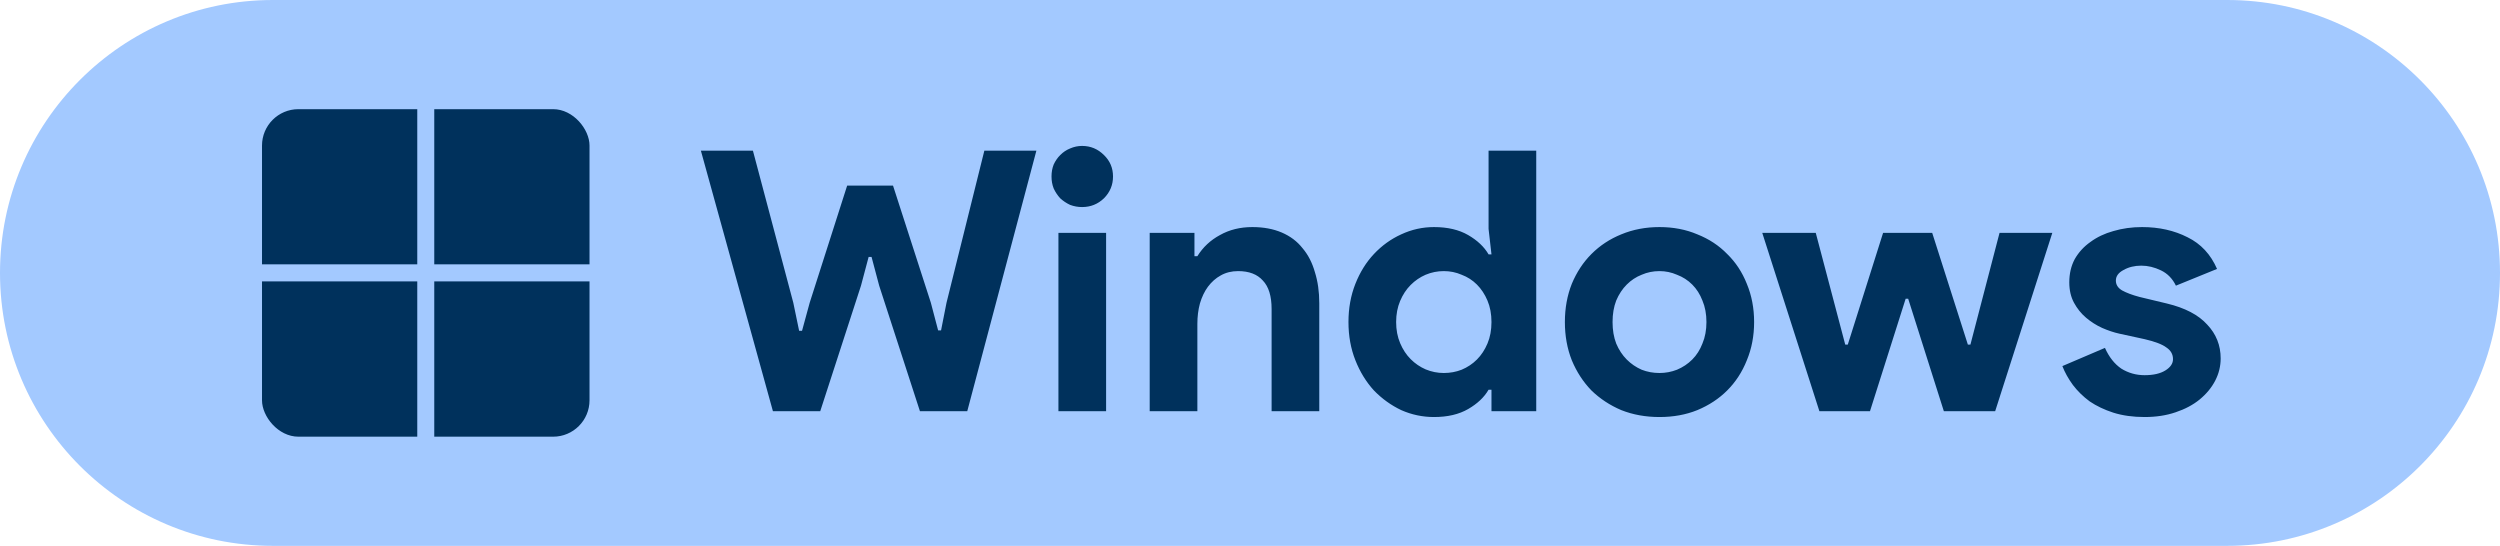 <svg width="687" height="150" viewBox="0 0 687 150" fill="none" xmlns="http://www.w3.org/2000/svg">
<path d="M0 75C0 33.579 33.579 0 75 0H612C653.421 0 687 33.579 687 75V75C687 116.421 653.421 150 612 150H75C33.579 150 0 116.421 0 75V75Z" fill="#A3C9FF"/>
<g clip-path="url(#clip0_2_4)">
<path d="M72 30H114.665V72.646H72V30ZM119.335 30H162V72.646H119.335V30ZM72 77.335H114.665V120H72V77.335ZM119.335 77.335H162V120H119.335" fill="#00315C"/>
</g>
<path d="M192.6 41.4H206.9L218 83.2L219.6 90.9H220.4L222.5 83.2L232.8 51H245.4L255.8 83.2L257.8 90.8H258.6L260.1 83.2L270.5 41.4H284.8L265.8 113H252.8L241.6 78.5L239.5 70.6H238.7L236.6 78.5L225.4 113H212.4L192.6 41.4ZM297.357 56.9C296.224 56.9 295.124 56.7 294.057 56.3C293.057 55.833 292.157 55.233 291.357 54.5C290.624 53.7 290.024 52.8 289.557 51.8C289.157 50.8 288.957 49.7 288.957 48.5C288.957 47.3 289.157 46.2 289.557 45.2C290.024 44.2 290.624 43.333 291.357 42.6C292.157 41.8 293.057 41.2 294.057 40.8C295.124 40.333 296.224 40.1 297.357 40.1C299.69 40.1 301.69 40.933 303.357 42.6C305.024 44.2 305.857 46.167 305.857 48.5C305.857 50.833 305.024 52.833 303.357 54.5C301.69 56.1 299.69 56.9 297.357 56.9ZM290.857 113V64H303.957V113H290.857ZM328.236 70.4H329.036C330.569 67.933 332.636 66 335.236 64.6C337.836 63.133 340.803 62.4 344.136 62.4C347.203 62.4 349.903 62.9 352.236 63.9C354.569 64.9 356.469 66.333 357.936 68.2C359.469 70 360.603 72.2 361.336 74.8C362.136 77.333 362.536 80.167 362.536 83.3V113H349.436V84.9C349.436 81.367 348.636 78.767 347.036 77.1C345.503 75.367 343.236 74.5 340.236 74.5C338.436 74.5 336.836 74.9 335.436 75.7C334.103 76.433 332.936 77.467 331.936 78.8C331.003 80.067 330.269 81.6 329.736 83.4C329.269 85.133 329.036 87 329.036 89V113H315.936V64H328.236V70.4ZM409.858 107.1H409.058C407.858 109.167 405.991 110.933 403.458 112.4C400.924 113.867 397.791 114.6 394.058 114.6C390.924 114.6 387.924 113.967 385.058 112.7C382.258 111.367 379.758 109.567 377.558 107.3C375.424 104.967 373.724 102.2 372.458 99C371.191 95.8 370.558 92.3 370.558 88.5C370.558 84.7 371.191 81.2 372.458 78C373.724 74.8 375.424 72.067 377.558 69.8C379.758 67.467 382.258 65.667 385.058 64.4C387.924 63.067 390.924 62.4 394.058 62.4C397.791 62.4 400.924 63.133 403.458 64.6C405.991 66.067 407.858 67.833 409.058 69.9H409.858L409.058 62.9V41.4H422.158V113H409.858V107.1ZM396.758 102.5C398.491 102.5 400.124 102.2 401.658 101.6C403.258 100.933 404.658 100 405.858 98.8C407.058 97.6 408.024 96.133 408.758 94.4C409.491 92.667 409.858 90.7 409.858 88.5C409.858 86.3 409.491 84.333 408.758 82.6C408.024 80.867 407.058 79.4 405.858 78.2C404.658 77 403.258 76.1 401.658 75.5C400.124 74.833 398.491 74.5 396.758 74.5C395.024 74.5 393.358 74.833 391.758 75.5C390.224 76.167 388.858 77.1 387.658 78.3C386.458 79.5 385.491 80.967 384.758 82.7C384.024 84.433 383.658 86.367 383.658 88.5C383.658 90.633 384.024 92.567 384.758 94.3C385.491 96.033 386.458 97.5 387.658 98.7C388.858 99.9 390.224 100.833 391.758 101.5C393.358 102.167 395.024 102.5 396.758 102.5ZM456.03 62.4C459.83 62.4 463.297 63.067 466.43 64.4C469.63 65.667 472.364 67.467 474.63 69.8C476.964 72.067 478.764 74.8 480.03 78C481.364 81.2 482.03 84.7 482.03 88.5C482.03 92.3 481.364 95.8 480.03 99C478.764 102.2 476.964 104.967 474.63 107.3C472.364 109.567 469.63 111.367 466.43 112.7C463.297 113.967 459.83 114.6 456.03 114.6C452.23 114.6 448.73 113.967 445.53 112.7C442.397 111.367 439.664 109.567 437.33 107.3C435.064 104.967 433.264 102.2 431.93 99C430.664 95.8 430.03 92.3 430.03 88.5C430.03 84.7 430.664 81.2 431.93 78C433.264 74.8 435.064 72.067 437.33 69.8C439.664 67.467 442.397 65.667 445.53 64.4C448.73 63.067 452.23 62.4 456.03 62.4ZM456.03 102.5C457.697 102.5 459.297 102.2 460.83 101.6C462.43 100.933 463.83 100 465.03 98.8C466.23 97.6 467.164 96.133 467.83 94.4C468.564 92.667 468.93 90.7 468.93 88.5C468.93 86.3 468.564 84.333 467.83 82.6C467.164 80.867 466.23 79.4 465.03 78.2C463.83 77 462.43 76.1 460.83 75.5C459.297 74.833 457.697 74.5 456.03 74.5C454.297 74.5 452.664 74.833 451.13 75.5C449.597 76.1 448.23 77 447.03 78.2C445.83 79.4 444.864 80.867 444.13 82.6C443.464 84.333 443.13 86.3 443.13 88.5C443.13 90.7 443.464 92.667 444.13 94.4C444.864 96.133 445.83 97.6 447.03 98.8C448.23 100 449.597 100.933 451.13 101.6C452.664 102.2 454.297 102.5 456.03 102.5ZM484.271 64H498.971L507.071 94.7H507.771L517.471 64H530.971L540.771 94.7H541.471L549.471 64H563.971L548.271 113H534.171L524.371 82.1H523.671L513.871 113H499.971L484.271 64ZM589.34 114.6C586.14 114.6 583.273 114.2 580.74 113.4C578.273 112.6 576.107 111.567 574.24 110.3C572.44 108.967 570.907 107.467 569.64 105.8C568.373 104.067 567.407 102.333 566.74 100.6L578.44 95.6C579.573 98.133 581.073 100.033 582.94 101.3C584.873 102.5 587.007 103.1 589.34 103.1C591.74 103.1 593.64 102.667 595.04 101.8C596.44 100.933 597.14 99.9 597.14 98.7C597.14 97.367 596.54 96.3 595.34 95.5C594.207 94.633 592.207 93.867 589.34 93.2L582.44 91.7C580.907 91.367 579.307 90.833 577.64 90.1C576.04 89.367 574.573 88.433 573.24 87.3C571.907 86.167 570.807 84.8 569.94 83.2C569.073 81.6 568.64 79.733 568.64 77.6C568.64 75.2 569.14 73.067 570.14 71.2C571.207 69.333 572.64 67.767 574.44 66.5C576.24 65.167 578.34 64.167 580.74 63.5C583.207 62.767 585.84 62.4 588.64 62.4C593.307 62.4 597.473 63.333 601.14 65.2C604.807 67 607.507 69.9 609.24 73.9L597.94 78.5C597.007 76.567 595.64 75.167 593.84 74.3C592.04 73.433 590.24 73 588.44 73C586.573 73 584.94 73.4 583.54 74.2C582.14 74.933 581.44 75.9 581.44 77.1C581.44 78.233 582.007 79.133 583.14 79.8C584.34 80.467 585.94 81.067 587.94 81.6L595.44 83.4C600.44 84.6 604.14 86.533 606.54 89.2C609.007 91.8 610.24 94.9 610.24 98.5C610.24 100.633 609.74 102.667 608.74 104.6C607.74 106.533 606.307 108.267 604.44 109.8C602.64 111.267 600.44 112.433 597.84 113.3C595.307 114.167 592.473 114.6 589.34 114.6Z" fill="#00315C"/>
<defs>
<clipPath id="clip0_2_4">
<rect x="72" y="30" width="90" height="90" rx="10" fill="white"/>
</clipPath>
</defs>
</svg>
